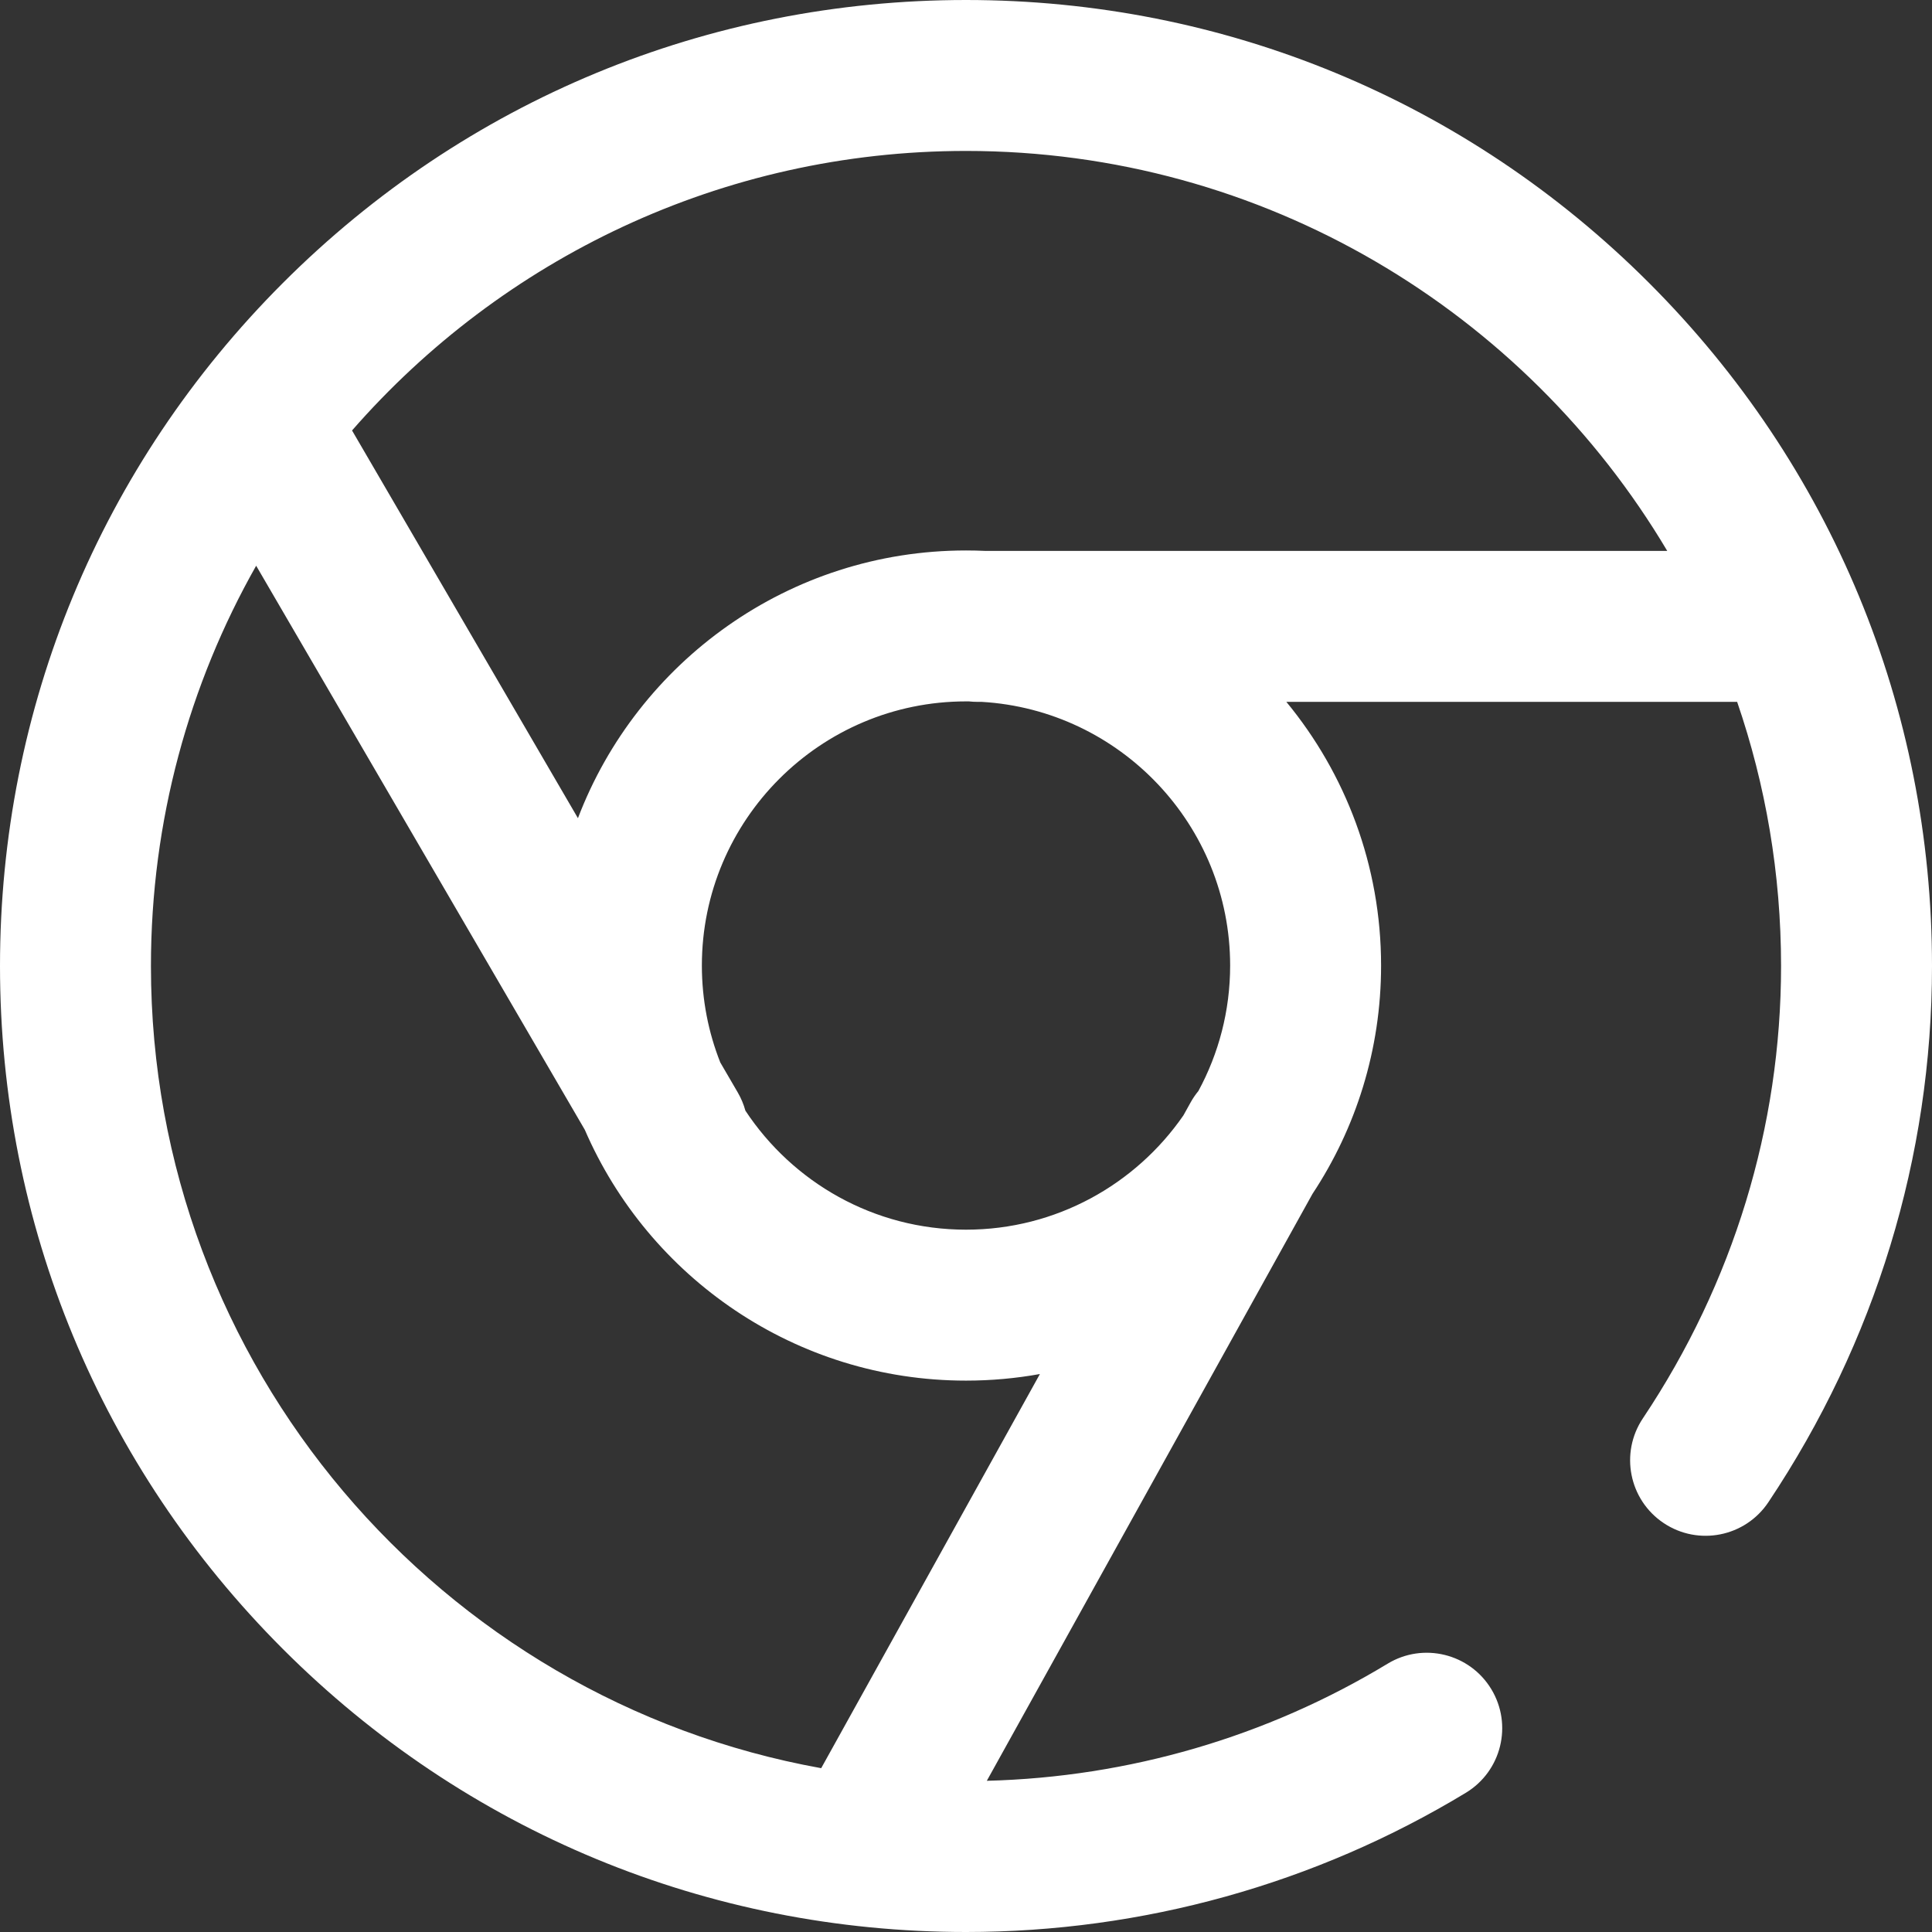 <?xml version="1.0" encoding="iso-8859-1"?>
<!--Generator: Adobe Illustrator 19.0.0, SVG Export Plug-In . SVG Version: 6.00 Build 0)-->
<svg version="1.1" id="Capa_1" xmlns="http://www.w3.org/2000/svg" xmlns:xlink="http://www.w3.org/1999/xlink" x="0px" y="0px" role="img" viewBox="0 0 512 512">
    <rect x="0" y="0" width="512" height="512" fill="#333333" stroke="none"/>
    <g>
        <g>
            <path fill="#ffffff" d="M437.02,74.98C388.667,26.629,324.38,0,256,0S123.333,26.629,74.98,74.98C26.629,123.333,0,187.62,0,256
			s26.629,132.667,74.98,181.02C123.333,485.371,187.62,512,256,512c46.813,0,92.618-12.758,132.462-36.894
			c9.448-5.724,12.467-18.021,6.744-27.469c-5.723-9.449-18.021-12.467-27.468-6.744c-32.028,19.402-68.642,30.083-106.221,31.036
			l86.304-155.539c11.486-17.371,18.18-38.175,18.18-60.513c0-26.512-9.428-50.864-25.107-69.878H460.36
			c7.543,21.962,11.64,45.511,11.64,70c0,42.589-12.665,84.044-36.626,119.884c-6.139,9.183-3.672,21.604,5.511,27.742
			c9.183,6.14,21.604,3.673,27.742-5.51C497.001,355.674,512,306.53,512,256C512,187.62,485.371,123.333,437.02,74.98z
			 M217.626,468.586C116.765,450.428,40,362.01,40,256c0-38.525,10.138-74.726,27.886-106.077l87.092,149.478
			c16.897,39.07,55.819,66.477,101.022,66.477c6.683,0,13.228-0.599,19.585-1.747L217.626,468.586z M317.586,289.13
			c-0.77,0.933-1.466,1.949-2.074,3.045l-1.896,3.418c-12.642,18.284-33.753,30.285-57.615,30.285
			c-24.406,0-45.934-12.555-58.466-31.545c-0.45-1.651-1.121-3.272-2.023-4.821l-4.626-7.94c-3.151-7.958-4.884-16.627-4.884-25.694
			c0-38.598,31.402-70,70-70c0.276,0,0.552,0.002,0.827,0.005C257.541,185.96,258.266,186,259,186h1.154
			C296.826,188.157,326,218.675,326,255.878C326,267.905,322.951,279.232,317.586,289.13z M261.204,146
			c-1.725-0.081-3.46-0.122-5.204-0.122c-46.909,0-87.053,29.514-102.84,70.948L93.296,114.079C132.922,68.708,191.171,40,256,40
			c78.96,0,148.161,42.588,185.838,106H261.204z"/>
        </g>
    </g>
</svg>
